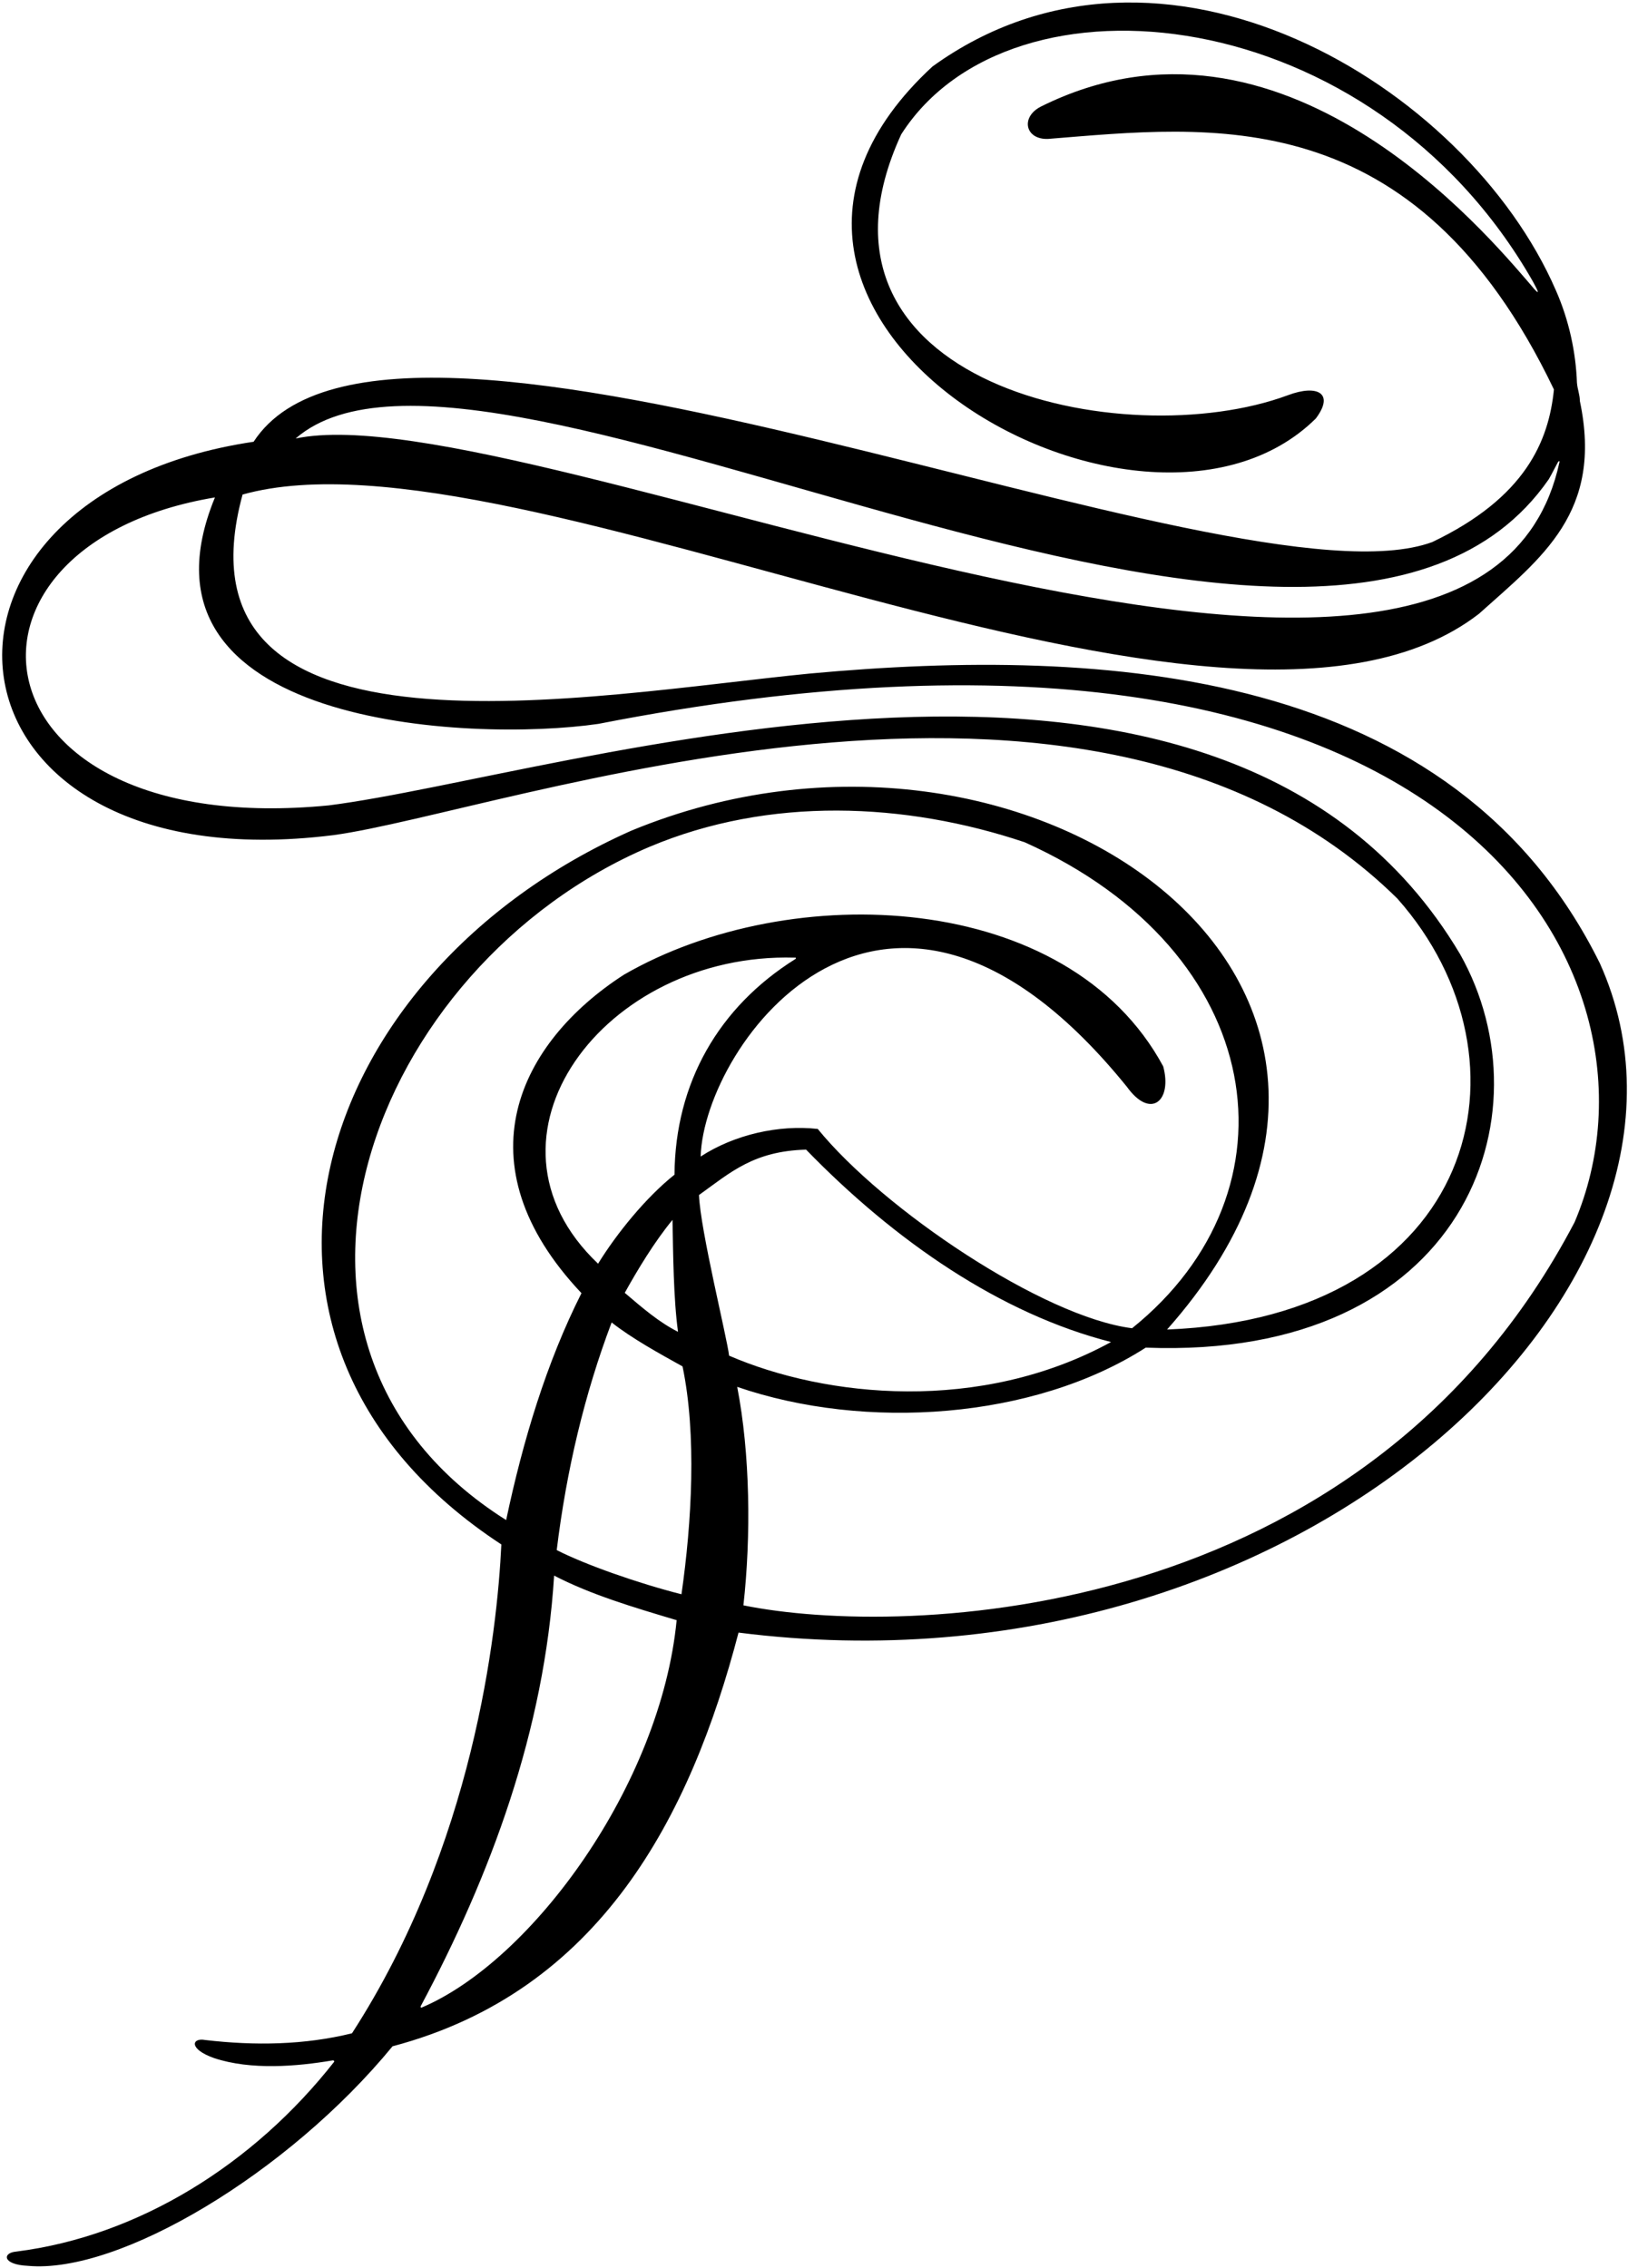 <?xml version="1.0" encoding="UTF-8"?>
<svg xmlns="http://www.w3.org/2000/svg" xmlns:xlink="http://www.w3.org/1999/xlink" width="504pt" height="702pt" viewBox="0 0 504 702" version="1.1">
<g id="surface1">
<path style=" stroke:none;fill-rule:nonzero;fill:rgb(0%,0%,0%);fill-opacity:1;" d="M 495.285 298.148 C 450.023 206.621 342.281 200.059 250.758 208.469 C 183.453 215.035 51.305 240.48 75.094 153.07 C 160.781 129.07 378.98 250.852 457.836 190 C 477.273 172.555 496.379 158.605 489.098 124.133 C 489.078 122.059 488.371 120.602 488.195 118.488 C 487.863 109.152 485.789 99.207 481.668 89.863 C 453.949 26.055 359.434 -30.477 288.699 20.566 C 205.109 97.66 353.355 183.023 407.367 129.516 C 413.25 121.664 407.777 118.93 398.754 122.309 C 348.09 141.125 243.531 118.879 278.992 41.598 C 313.008 -11.711 424.816 0.035 474.512 87.047 C 475.188 88.391 478.16 93.418 473.547 87.773 C 460.555 72.812 396.887 -4.137 322.25 32.984 C 315.805 36.277 317.426 43.273 324.453 42.996 C 374.398 39.039 437.898 30.355 481.07 120.551 C 479.461 136.441 472.348 153.949 443.414 167.77 C 382.086 190.41 121.07 71.398 78.516 136.727 C -34.57 153.551 -22.805 274.238 103.152 258.492 C 155.422 251.484 336.941 183.848 432.602 278.121 C 477.016 328.191 457.516 407.762 361.305 411.504 C 456.316 304.309 317.156 206.871 195.477 257.09 C 95.758 301.41 60.168 415.801 155.211 478.027 C 153.902 505.598 146.516 571.262 108.969 629.328 C 94.258 632.957 78.918 633.207 63.496 631.402 C 59.375 630.633 58.281 634.188 66.301 637.012 C 77.668 640.785 91.965 639.594 103.008 637.711 C 103.312 637.66 103.598 637.961 103.438 638.164 C 78.617 669.77 43.023 692.117 5.016 696.891 C 0.688 697.25 0.688 700.945 8.621 701.297 C 36.879 703.914 89.258 672.637 121.523 633.352 C 185.906 616.309 213.781 562.074 228.637 505.305 C 402.906 527.473 539.414 396.02 495.285 298.148 Z M 479.465 148.344 C 480.465 146.637 481.562 144.375 482.277 143.102 C 482.57 142.578 482.863 142.656 482.777 143.043 C 457.098 262.219 163.754 120.645 91.523 135.719 C 150.262 84.645 409.605 248.98 479.465 148.344 Z M 201.086 262.098 C 238.137 246.477 280.191 248.277 317.242 260.695 C 392.754 294.652 403.426 368.523 350.473 411.105 C 322.867 407.613 273.418 374.297 253.156 349.418 C 241.156 348.066 227.363 351.152 216.906 357.965 C 217.961 323.211 274.562 244.586 348.887 336.398 C 356.266 346.633 362.984 340.656 360.105 330.047 C 330.625 275.426 244.766 271.875 193.141 301.691 C 160.719 322.621 142 360 180.012 400.246 C 169.199 421.676 161.902 445.848 156.695 470.48 C 70.207 415.945 114.691 298.773 201.086 262.098 Z M 208.812 363.578 C 200 370.586 190.961 381.715 185.152 391.129 C 144.055 352.109 186.984 294.715 245.965 296.402 C 246.426 296.312 246.578 296.613 246.199 296.852 C 222.48 311.719 209.008 335.191 208.812 363.578 Z M 209.902 412.211 C 204.109 409.289 199.152 405.043 193.414 400.148 C 197.422 392.938 202.59 384.371 208.195 377.562 C 208.395 387.777 208.484 401.902 209.902 412.211 Z M 130.492 621.387 C 130.285 621.473 130.133 621.145 130.27 620.891 C 151.898 580.43 168.559 535.633 171.543 487.664 C 182.898 493.555 196.016 497.453 209.48 501.465 C 204.551 552.27 164.82 606.844 130.492 621.387 Z M 210.969 493.445 C 197.656 490.066 181.238 484.32 172.352 479.77 C 175.355 455.137 180.934 431.547 189.348 409.316 C 195.766 414.352 204.09 418.91 211.301 422.918 C 215.703 443.945 214.172 471.219 210.969 493.445 Z M 216.395 369.875 C 226.27 362.777 233.359 356.277 249.551 355.824 C 277.023 384.117 309.805 406.688 343.961 415.371 C 303.449 437.539 255.684 432.547 225.715 419.594 C 225.113 414.184 216.793 380.691 216.395 369.875 Z M 487.477 378.258 C 422.109 503.02 279.641 506.965 230.145 496.871 C 232.547 475.445 232.23 449.883 228.223 429.254 C 267.879 442.871 320.047 439.34 354.695 417.109 C 453.531 420.934 479.992 344.969 452.027 295.344 C 377.98 170.715 174.465 240.082 101.75 249.281 C -10.254 260.18 -21.75 168.676 66.543 153.961 C 37.352 224.887 145.695 229.809 185.262 224.047 C 449.391 172.355 520.5 300.598 487.477 378.258 "/>
</g>
</svg>
